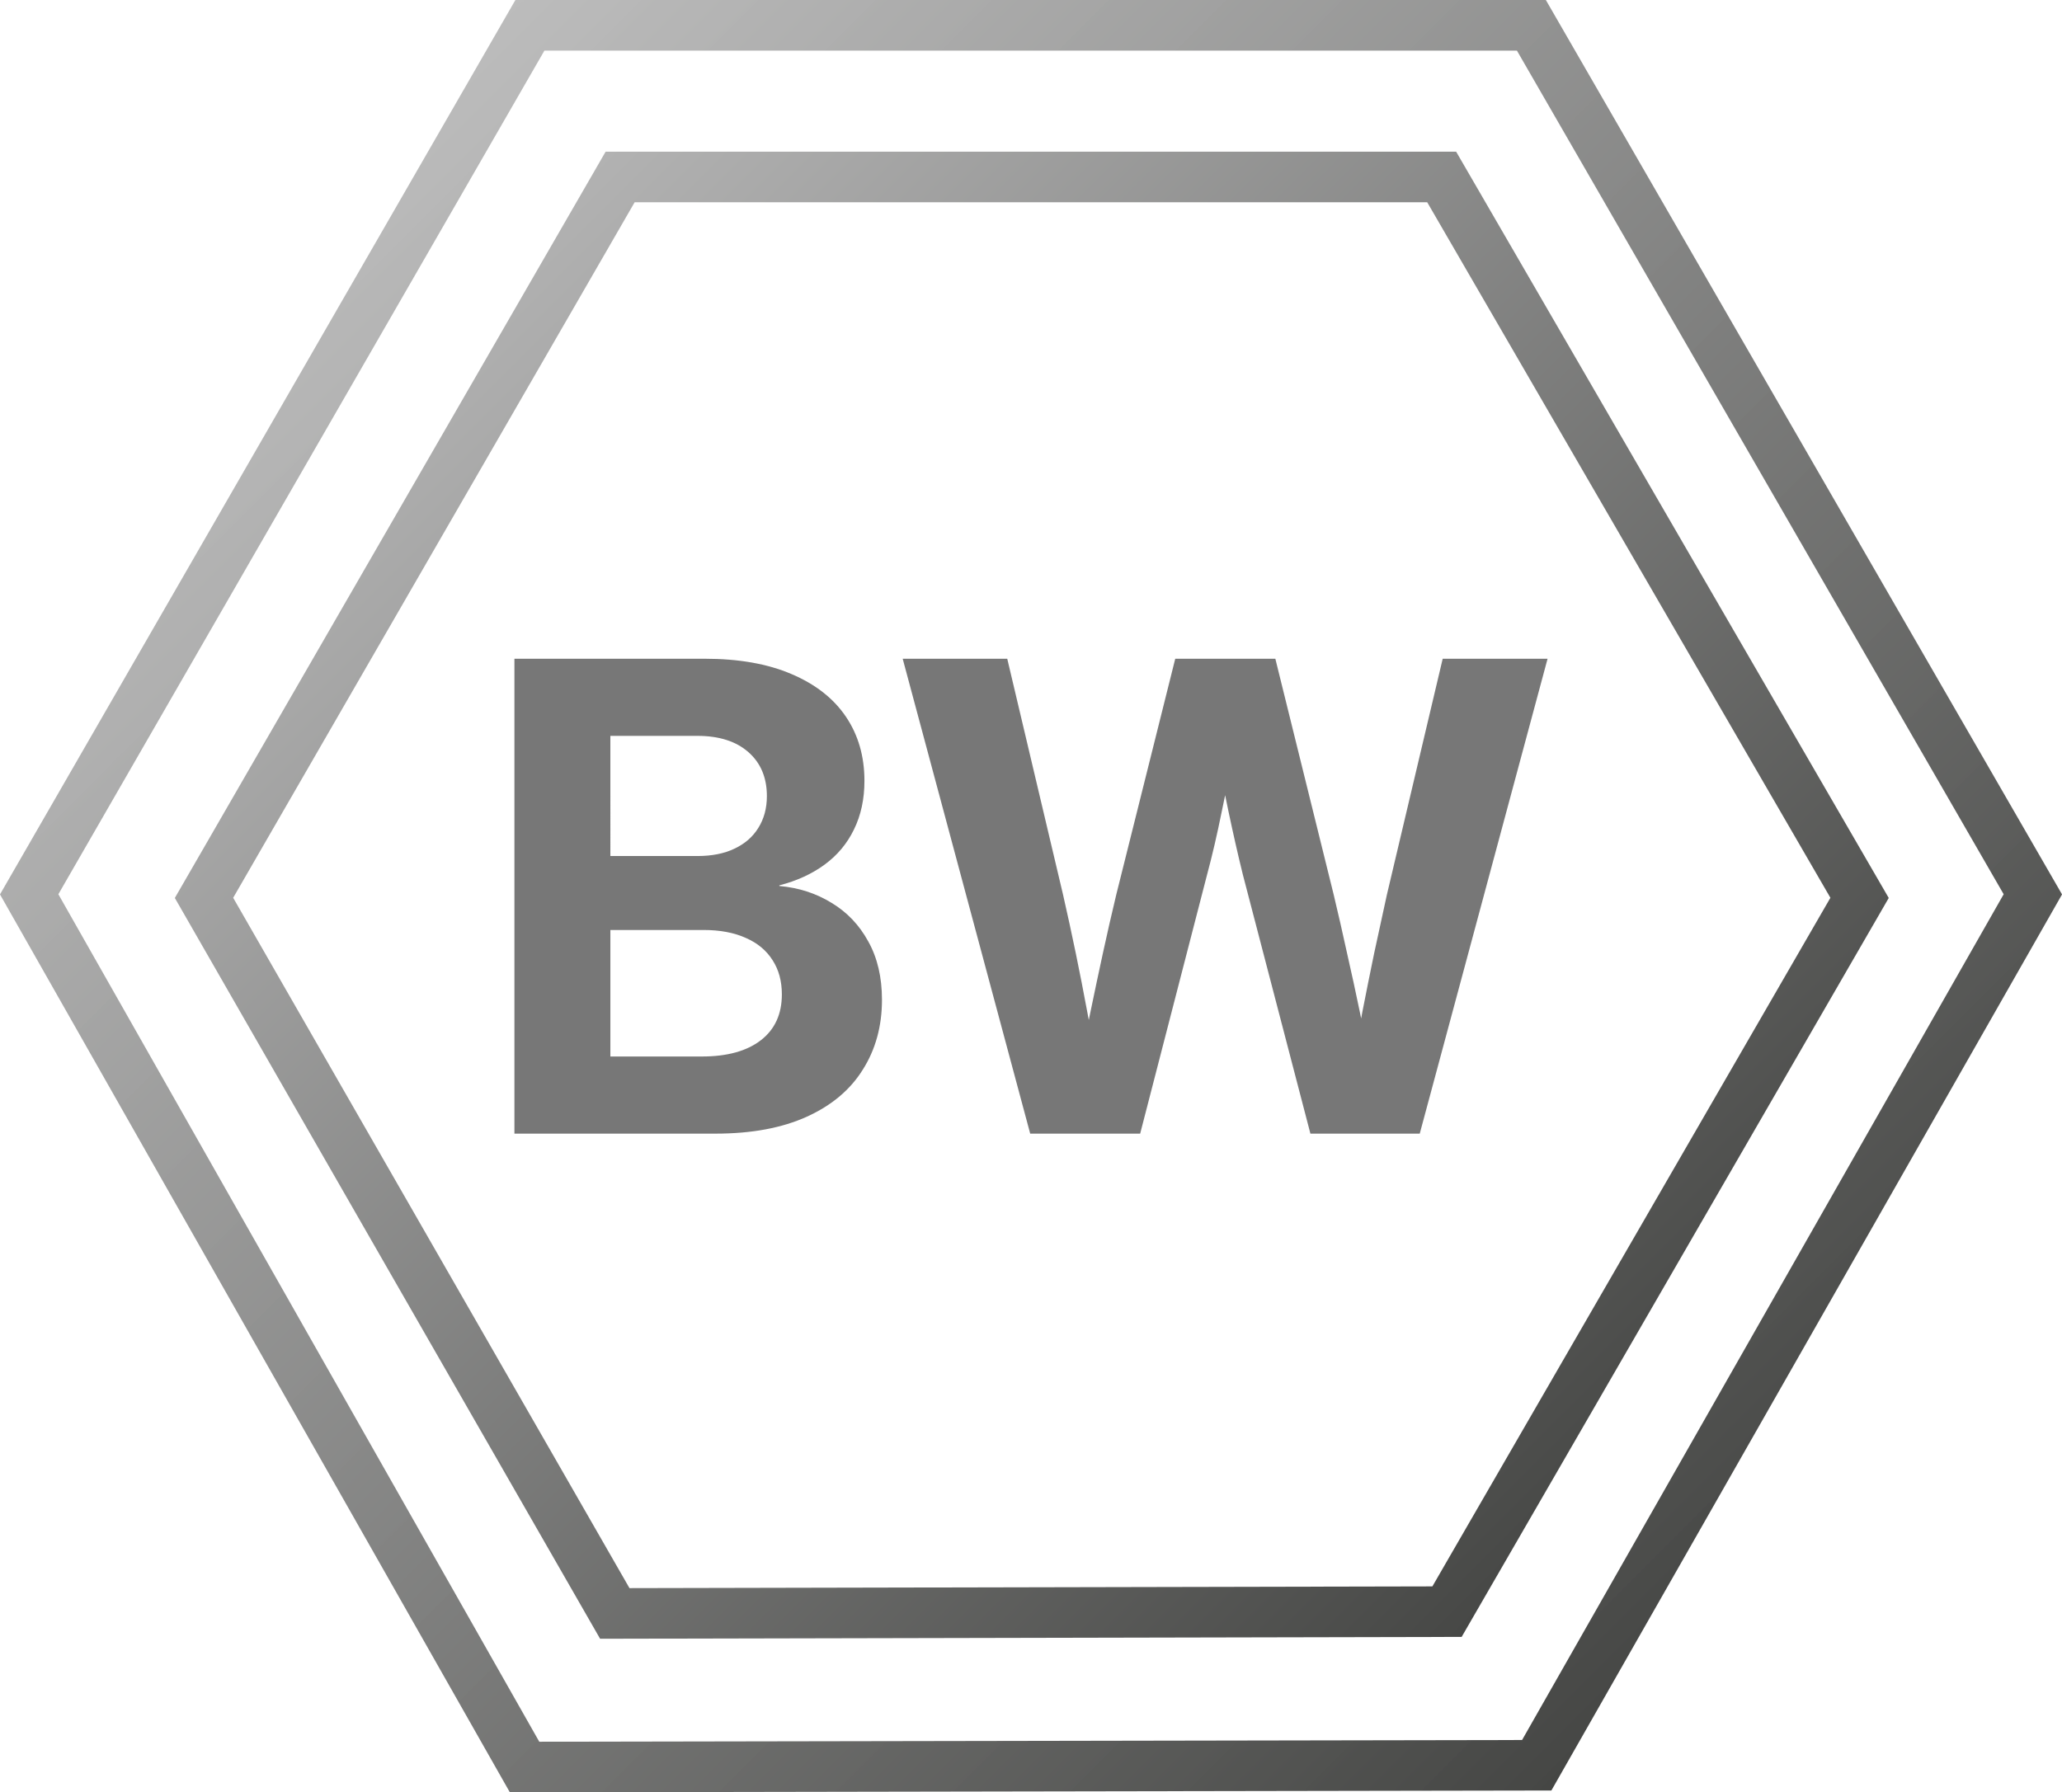 <?xml version="1.0" encoding="UTF-8"?>
<!-- Created with Inkscape (http://www.inkscape.org/) -->
<svg width="216.69mm" height="188.38mm" version="1.1" viewBox="0 0 216.69 188.38" xmlns="http://www.w3.org/2000/svg">
 <defs>
  <linearGradient id="linearGradient8" x1="-230.68" x2="-711.89" y1="852.16" y2="370.95" gradientTransform="matrix(.265 0 0 .265 223.1 65.814)" gradientUnits="userSpaceOnUse">
   <stop stop-color="#454644" offset="0"/>
   <stop stop-color="#b4b4b4" offset="1"/>
  </linearGradient>
  <linearGradient id="linearGradient9" x1="-182.11" x2="-761.07" y1="901.46" y2="322.49" gradientTransform="matrix(.265 0 0 .265 223.1 65.814)" gradientUnits="userSpaceOnUse">
   <stop stop-color="#434442" offset="0"/>
   <stop stop-color="#b7b7b7" stop-opacity=".902" offset="1"/>
  </linearGradient>
 </defs>
 <g transform="translate(10.054 -133.61)">
  <path d="m53.589 149.55-45.27 78.441 44.689 77.858 90.539-0.194 44.882-77.664-45.462-78.441zm3.049 5.321h83.292l42.368 73.1-41.827 72.376-84.375 0.181-41.646-72.557z" fill="url(#linearGradient8)"/>
  <path d="m44.107 133.61-54.162 94.007 53.581 94.376 109.45-0.194 53.664-94.182-54.245-94.007zm3.049 5.321h102.2l51.15 88.667-50.609 88.894-103.28 0.181-50.538-89.075z" fill="url(#linearGradient9)"/>
 </g>
 <path d="m54.059 119.15v-49.914h19.999q5.36 0 9.112 1.608 3.785 1.608 5.728 4.489 1.943 2.881 1.943 6.733 0 2.881-1.105 5.125-1.072 2.211-3.082 3.685-2.01 1.474-4.757 2.178v0.067q3.049 0.268 5.494 1.776 2.446 1.474 3.853 4.053 1.44 2.579 1.44 6.13 0 4.154-2.01 7.336-1.976 3.183-5.896 4.958t-9.581 1.776zm10.083-8.107h9.614q3.986 0 6.197-1.708 2.211-1.708 2.211-4.824 0-2.077-0.971-3.584-0.971-1.541-2.814-2.345-1.843-0.837-4.455-0.837h-9.782zm0-21.071h9.145q2.278 0 3.886-0.77 1.641-0.77 2.513-2.178 0.904-1.44 0.904-3.35 0-2.914-1.943-4.623-1.943-1.708-5.36-1.708h-9.145zm44.119 29.178-13.4-49.914h10.988l5.862 24.79q0.703 3.082 1.34 6.164 0.636 3.082 1.206 6.164 0.603 3.082 1.139 6.197h-2.043q0.603-3.115 1.24-6.197 0.636-3.082 1.306-6.164 0.67-3.082 1.407-6.164l6.197-24.79h10.519l6.13 24.79q0.737 3.082 1.407 6.164 0.704 3.082 1.34 6.164 0.636 3.082 1.24 6.197h-2.111q0.569-3.115 1.139-6.197 0.603-3.082 1.24-6.164 0.67-3.082 1.34-6.164l5.862-24.79h11.021l-13.433 49.914h-11.49l-7.102-27.235q-0.737-2.982-1.508-6.633-0.737-3.651-1.776-8.207h2.814q-1.005 4.556-1.742 8.207-0.737 3.651-1.541 6.633l-7.035 27.235z" fill="#777" stroke-width=".778" aria-label="BW"/>
</svg>
